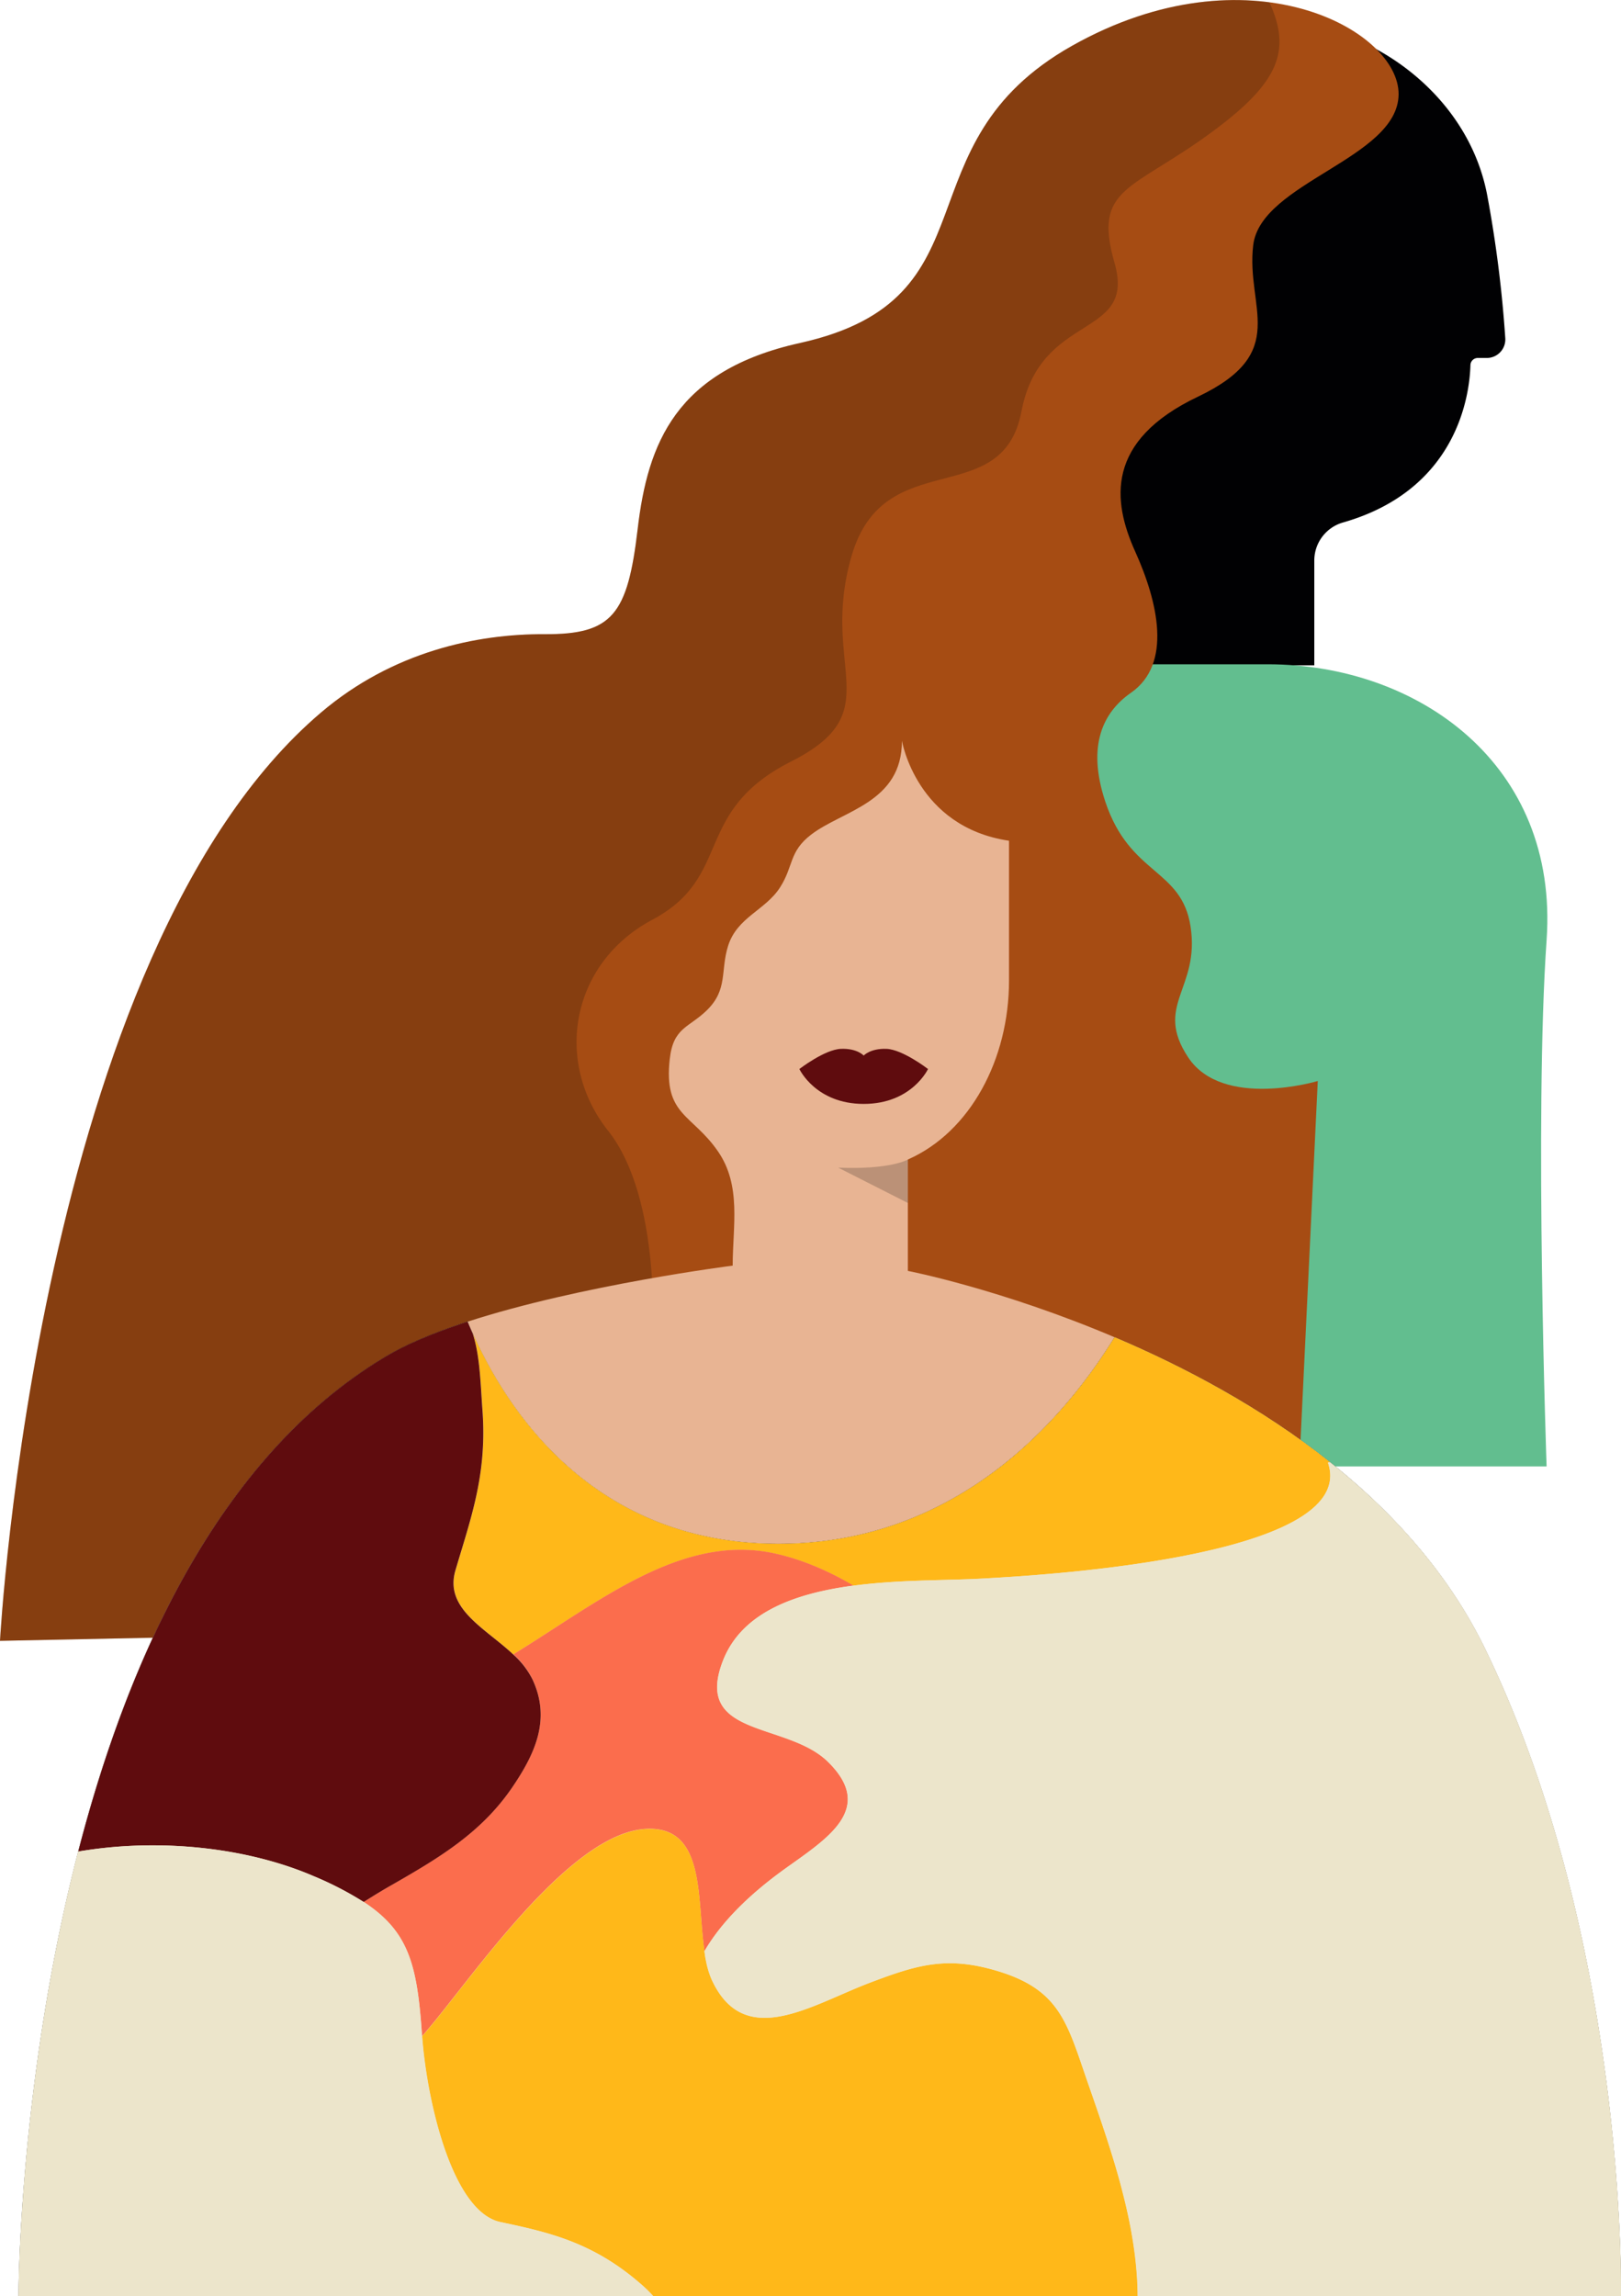 <svg xmlns="http://www.w3.org/2000/svg" viewBox="0 0 723.3 1024.61"><defs><style>.cls-1{fill:#010103;stroke:#010103;stroke-miterlimit:10;}.cls-2{fill:#62be8f;}.cls-3{fill:#a64c13;}.cls-4{fill:#080607;opacity:0.2;}.cls-5{fill:#e8b493;}.cls-6{fill:#5f0c0e;}.cls-7{fill:#ece5cb;}.cls-8{fill:#ffb819;}.cls-9{fill:#fb6d4d;}</style></defs><title>Women Left 2</title><g id="Camada_2" data-name="Camada 2"><g id="Camada_7" data-name="Camada 7"><path class="cls-1" d="M589.59,13c31.75,7.4,66.13,34.46,73.58,74.51a546.45,546.45,0,0,1,8,63.46,7.78,7.78,0,0,1-7.76,8.26h-4a3.77,3.77,0,0,0-3.79,3.66c-.36,12.75-5.47,55.22-56.59,69.79a18.15,18.15,0,0,0-13.08,17.5v46.21h-97.8l-9.6-270S536.22.58,589.59,13Z"/><path class="cls-2" d="M488.07,296.41h77.62c66.89,0,129.93,44.47,124.41,123.07s0,234.84,0,234.84H385.39V296.41H488.07"/><path class="cls-3" d="M143.27,317.9c32-27.19,69.51-35.1,99.78-34.93s37-8.81,41.48-46.93,16.94-70.71,72.46-83c88.91-19.7,43-88.52,121.48-132.67,78.13-43.95,145.94-7.3,145.59,21.8-.35,28.58-61.5,39.19-64.87,67.21S576,157.26,534.53,177s-38.12,46.68-28,69.1,16.64,50.12-1.87,63c-12.3,8.55-19.85,23.34-11.49,48.53,11,33.15,34.1,29.72,38.08,55.86,4.24,27.8-16.51,34.94-1.1,58.28S588,482.35,588,482.35l-11.42,238L0,732.15S16.59,425.54,143.27,317.9Z"/><path class="cls-4" d="M271.31,504.5c-24.38-30.77-16.55-74.8,19.77-94.12s17.6-48.19,61.94-70.61S365.44,298.1,380,248s67.23-19.54,75.77-64.4,51.34-32.05,41.55-66.23,7.65-32,43.73-58.68c29.65-21.89,35.24-36,25.38-57.64-24.76-3.27-55.48,1.05-88,19.34C400,64.5,445.9,133.32,357,153c-55.52,12.31-68,44.91-72.46,83S273.32,283.13,243.05,283s-67.78,7.74-99.78,34.93C16.59,425.54,0,732.15,0,732.15l290.37-5.94.71-127.27S295.7,535.27,271.31,504.5Z"/><path class="cls-5" d="M347.33,688.85c80.74,0,128.25-56.77,150-92.17-50.82-21.57-92.23-29.6-92.23-29.6v-49.7c27.88-12.29,45.13-44.79,45.13-79.83V375.14c-41.27-6.09-47.78-44.58-47.78-44.58,0,27.64-26.28,30.95-40.52,41.85-9.95,7.62-7.76,14-13.85,23.52-6.55,10.27-19.2,13.28-23.23,26.21-3.45,11.09,0,19.38-9.41,28.61-8.08,7.91-15,7.59-16.59,21.76-2.84,25.23,9.92,24.44,21.5,41.22,10.6,15.35,6.58,33.38,6.58,51,0,0-67.66,8.55-118.27,25C222.86,624,261.06,688.85,347.33,688.85Z"/><path d="M208.11,591c7.22,17.23,20.32,41.66,42.18,61.92,26.46,24.53,59.11,37,97,37,81.11,0,128.91-57.23,150.42-91.91,34.75,14.81,65.37,32.32,91,52,33,25.39,57.59,54.39,73,86.19C676.27,766,688.46,799.73,698,836.4a750.47,750.47,0,0,1,17.82,93c6.49,50.33,6.5,87.76,6.44,94.2H9.26c.1-9.59,1.52-86.3,20.68-172.5,12-53.83,28.41-100.77,48.86-139.52,25.54-48.36,57.43-84,94.81-106,8.55-5,20.15-9.95,34.5-14.67m.57-1.23c-13.65,4.44-26.07,9.45-35.58,15C8.51,701.42,8.25,1024.61,8.25,1024.61h715s3.05-157.81-60.6-288.87c-34.24-70.49-106.16-114-165.33-139.06-21.77,35.4-69.28,92.17-150,92.17-86.27,0-124.47-64.81-138.65-99.11Z"/><path class="cls-6" d="M375.26,468c7.23-.28,10.13,3,10.13,3s2.89-3.24,10.12-3,18.57,9,18.57,9-7.24,15.57-28.69,15.57S356.69,477,356.69,477,368,468.25,375.26,468Z"/><path class="cls-4" d="M405.12,517.38S397.33,522,374,521l31.14,15.8Z"/><path class="cls-7" d="M662.68,735.74c-16.3-33.56-41.15-61-69.09-83.22-30.75-24.48-65.24-42.68-96.24-55.84-21.77,35.4-69.28,92.17-150,92.17-81.94,0-120.51-58.47-136.33-93.73-.83-1.86-1.61-3.66-2.32-5.38-13.65,4.44-26.07,9.45-35.58,15C98.05,648.84,57.17,740,34.9,826.17,8.34,929,8.25,1024.61,8.25,1024.61h715S726.33,866.8,662.68,735.74Z"/><path class="cls-8" d="M347.33,688.85c-81.94,0-120.51-58.47-136.33-93.73,3.21,9.87,3.43,22.07,4.32,34.14,2.11,28.63-5.13,47.9-12.06,71.44-5,17.13,13.31,25.78,25.78,37.52,38.27-23.5,74.86-53.87,116.18-45.11,11.76,2.49,24,7.6,35.55,14.42,21.28-2.83,43.62-2.28,59-3.24,15.17-.95,167.71-8.17,152.76-51.71l1.06-.06c-30.75-24.48-65.24-42.68-96.24-55.84C475.58,632.08,428.07,688.85,347.33,688.85Z"/><path class="cls-9" d="M237.53,749.16c8.41,17.8,1.33,33.23-9.06,48.45-13.67,20-32.28,31.17-52.92,43-4.48,2.57-8.89,5.27-13.27,8,20.18,13.22,23.86,28.12,26,59,0,.3,0,.59.07.89.42-.5.85-1,1.28-1.49,20.29-23.39,63.74-88.76,98.31-90.94,27.09-1.71,22.9,31,26.38,54.56,7.78-13.37,20.43-25.62,35.92-36.77,18.68-13.43,40.7-26.75,19.18-47.81-18.33-17.94-60-10.64-46.9-44.84,8.41-22,32.58-30.32,58.29-33.74-11.58-6.82-23.79-11.93-35.55-14.42-41.32-8.76-77.91,21.61-116.18,45.11A37.26,37.26,0,0,1,237.53,749.16Z"/><path class="cls-6" d="M140.28,837.27a147.32,147.32,0,0,1,22,11.39c4.38-2.77,8.79-5.47,13.27-8,20.64-11.84,39.25-23,52.92-43,10.39-15.22,17.47-30.65,9.06-48.45A37.26,37.26,0,0,0,229,738.22c-12.47-11.74-30.82-20.39-25.78-37.52,6.93-23.54,14.17-42.81,12.06-71.44-.89-12.07-1.11-24.27-4.32-34.14-.83-1.86-1.61-3.66-2.32-5.38-13.65,4.44-26.07,9.45-35.58,15C98.05,648.84,57.17,740,34.9,826.17,71.3,819.94,110.71,824.43,140.28,837.27Z"/><path class="cls-8" d="M507.44,1017.06q-.31-5.23-.95-10.45c-.14-1.16-.29-2.32-.46-3.47q-.5-3.48-1.11-6.94-.93-5.19-2.1-10.36t-2.54-10.28c-.9-3.42-1.87-6.82-2.88-10.2q-1-3.37-2.07-6.73c-.7-2.24-1.42-4.46-2.15-6.68-2.55-7.76-5.22-15.39-7.81-22.85-9.29-26.78-12.37-41.55-41.23-49.92-21.94-6.38-35-2.46-56.27,5.64-26,9.9-55.42,29.85-70-.94-.2-.42-.39-.85-.57-1.28l-.15-.37c-.14-.35-.27-.71-.4-1.08a2.83,2.83,0,0,1-.11-.31c-.16-.46-.32-.93-.46-1.4,0-.09-.05-.18-.08-.27-.12-.4-.24-.82-.35-1.23,0-.13-.06-.26-.1-.38-.12-.49-.24-1-.35-1.47l0-.05c-.12-.53-.23-1.07-.34-1.62l-.06-.32c-.09-.47-.17-.94-.26-1.41,0-.09,0-.18,0-.27-.1-.57-.19-1.15-.28-1.73h0c-3.48-23.54.71-56.27-26.38-54.56-34.57,2.18-78,67.55-98.31,90.94-.43.5-.86,1-1.28,1.49,2.14,29.08,13.42,78.34,34.93,82.92,21.73,4.63,41.58,9,63.39,28.29a60.39,60.39,0,0,1,4.88,4.84H507.67c0-.2,0-.39,0-.58C507.65,1021.71,507.57,1019.38,507.44,1017.06Z"/><path class="cls-7" d="M286.63,1019.77c-21.81-19.27-41.66-23.66-63.39-28.29-21.51-4.58-32.79-53.84-34.93-82.92,0-.3-.05-.59-.07-.89-2.1-30.89-5.78-45.79-26-59a147.32,147.32,0,0,0-22-11.39c-29.57-12.84-69-17.33-105.38-11.1C8.34,929,8.25,1024.61,8.25,1024.61H291.51A60.39,60.39,0,0,0,286.63,1019.77Z"/><path class="cls-7" d="M439.77,704.29c-15.38,1-37.72.41-59,3.24-25.71,3.42-49.88,11.78-58.29,33.74-13.11,34.2,28.57,26.9,46.9,44.84,21.52,21.06-.5,34.38-19.18,47.81-15.49,11.15-28.14,23.4-35.92,36.77h0c.09.58.18,1.16.28,1.73,0,.09,0,.18,0,.27.09.47.17.94.26,1.41l.06.32c.11.55.22,1.09.34,1.62l0,.05c.11.5.23,1,.35,1.47,0,.12.07.25.1.38.11.41.23.83.35,1.23,0,.09.05.18.08.27.14.47.3.94.46,1.4a2.83,2.83,0,0,0,.11.31c.13.37.26.73.4,1.08l.15.37c.18.43.37.86.57,1.28,14.6,30.79,44.06,10.84,70,.94,21.25-8.1,34.33-12,56.27-5.64,28.86,8.37,31.94,23.14,41.23,49.92,2.59,7.46,5.26,15.09,7.81,22.85.73,2.22,1.45,4.44,2.15,6.68s1.4,4.48,2.07,6.73c1,3.38,2,6.78,2.88,10.2s1.76,6.84,2.54,10.28,1.48,6.9,2.1,10.36q.61,3.46,1.11,6.94c.17,1.15.32,2.31.46,3.47q.63,5.22.95,10.45c.13,2.32.21,4.65.23,7,0,.19,0,.38,0,.58H723.28s3.05-157.81-60.6-288.87c-16.3-33.56-41.15-61-69.09-83.22l-1.06.06C607.48,696.12,454.94,703.34,439.77,704.29Z"/></g></g></svg>
